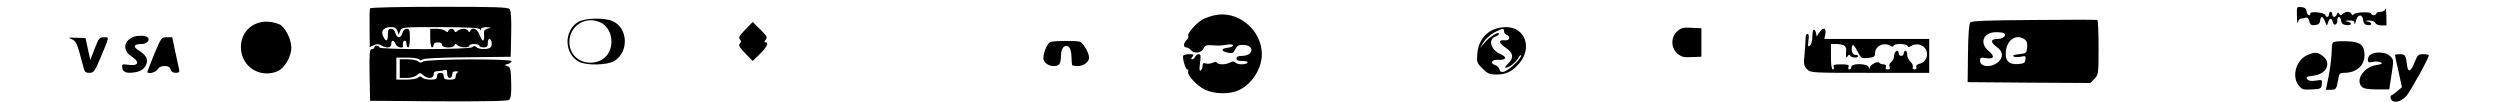<?xml version="1.0" standalone="no"?>
<!DOCTYPE svg PUBLIC "-//W3C//DTD SVG 20010904//EN"
 "http://www.w3.org/TR/2001/REC-SVG-20010904/DTD/svg10.dtd">
<svg version="1.0" xmlns="http://www.w3.org/2000/svg"
 width="1476pt" height="60pt" viewBox="0 0 1476 60"
 preserveAspectRatio="xMidYMid meet">
<g transform="translate(0,60) scale(0.1,-0.1)"
fill="#000000" stroke="none">
<path d="M2185 551 c-3 -5 -4 -59 -3 -119 l1 -110 24 11 c18 8 29 8 44 -1 30
-19 59 -15 59 8 0 26 17 26 25 0 6 -18 47 -30 44 -12 -3 18 2 32 11 32 6 0 10
-9 10 -20 0 -11 5 -20 10 -20 6 0 10 25 10 55 0 47 -3 55 -19 55 -12 0 -21 -9
-25 -25 -4 -14 -13 -25 -21 -25 -8 0 -17 11 -21 25 -4 16 -13 25 -25 25 -15 0
-19 -7 -19 -35 0 -41 -12 -45 -28 -9 -15 32 3 54 47 54 22 0 31 -6 37 -22 l7
-23 10 23 c10 22 11 22 238 22 168 -1 229 -4 233 -13 3 -9 5 -9 5 1 1 7 14 12
34 11 30 -1 30 -2 7 -8 -21 -6 -25 -13 -22 -39 3 -42 -11 -41 -27 3 -13 36
-43 48 -55 23 -5 -10 -7 -10 -12 0 -3 6 -16 12 -28 12 -12 0 -28 -6 -35 -12
-11 -10 -14 -10 -18 0 -6 16 -30 16 -36 0 -4 -10 -7 -10 -18 0 -7 6 -30 12
-51 12 l-38 0 0 -55 c0 -30 5 -55 10 -55 6 0 10 7 10 15 0 9 9 15 25 15 16 0
25 -6 25 -15 0 -19 66 -21 73 -2 4 10 7 10 18 0 16 -15 69 -17 69 -3 0 6 14
10 30 10 17 0 30 -4 30 -10 0 -5 11 -10 25 -10 20 0 25 5 25 25 0 14 4 25 9
25 14 0 20 -37 8 -49 -15 -15 -70 -14 -85 1 -8 8 -15 8 -25 -1 -18 -14 -547
-15 -547 -1 0 6 -7 10 -15 10 -8 0 -15 -4 -15 -10 0 -5 -7 -10 -15 -10 -13 0
-15 -21 -13 -152 l3 -153 404 -3 c290 -1 408 1 417 9 10 8 14 36 12 101 -2 80
-4 91 -22 97 -19 8 -19 8 2 13 12 4 22 11 22 17 0 15 -497 13 -521 -2 -14 -9
-21 -9 -31 1 -6 6 -34 12 -60 12 l-48 0 0 -55 0 -55 42 0 c24 0 49 7 60 17 17
15 19 15 36 0 26 -24 62 -22 62 3 0 14 7 20 24 20 13 0 31 3 40 6 12 5 16 0
16 -20 0 -16 6 -26 15 -26 8 0 15 9 15 20 0 14 6 20 23 19 12 0 16 -3 10 -6
-7 -2 -13 -13 -13 -24 0 -15 -7 -19 -35 -19 -28 0 -35 4 -35 20 0 13 -7 20
-20 20 -13 0 -20 -7 -20 -20 0 -16 -7 -20 -38 -20 -21 0 -43 5 -50 12 -9 9
-15 9 -24 0 -7 -7 -38 -12 -70 -12 l-58 0 0 65 0 65 64 0 c36 0 68 -5 71 -10
5 -8 11 -8 19 -1 8 7 111 12 267 13 l254 3 3 134 c2 90 -1 138 -9 147 -9 12
-83 14 -415 14 -235 0 -405 -4 -409 -9z"/>
<path d="M13561 503 c1 -32 4 -48 6 -35 2 12 10 22 18 22 7 0 20 3 28 6 10 3
17 -3 21 -21 5 -21 12 -26 34 -23 19 2 28 9 30 26 4 30 16 28 29 -5 11 -28 11
-28 18 -5 9 28 21 28 28 1 7 -25 27 -16 27 12 0 27 18 24 22 -3 2 -17 11 -24
31 -26 32 -4 37 15 5 21 -17 3 -14 5 10 6 24 1 32 -3 33 -16 1 -10 4 -5 8 12
8 40 38 46 43 8 2 -20 9 -29 26 -31 12 -2 22 1 22 7 0 5 -10 12 -22 14 -17 3
-15 5 8 6 20 0 34 -5 38 -14 3 -9 18 -15 36 -15 l30 0 -1 58 c-1 31 -3 49 -6
40 -3 -11 -14 -18 -29 -18 -13 0 -24 -4 -24 -10 0 -5 -7 -10 -15 -10 -8 0 -15
4 -15 9 0 13 -93 10 -103 -3 -6 -8 -10 -7 -14 2 -6 16 -35 16 -51 0 -10 -10
-15 -10 -21 0 -7 11 -9 10 -14 -2 -8 -20 -27 -21 -27 -1 0 8 -4 15 -10 15 -5
0 -10 -7 -10 -15 0 -18 -17 -20 -22 -3 -5 14 -88 23 -88 9 0 -21 -19 -11 -22
12 -2 16 -11 23 -30 25 -28 3 -28 3 -27 -55z"/>
<path d="M7167 509 c-21 -5 -50 -15 -66 -23 -35 -19 -93 -84 -86 -97 4 -5 -1
-16 -9 -25 -20 -19 -21 -44 -2 -44 7 0 19 -7 26 -15 19 -23 64 -19 75 8 8 17
17 22 45 20 52 -3 52 -3 93 3 23 4 37 2 37 -4 0 -6 -15 -12 -32 -14 -41 -4
-40 -21 2 -29 26 -6 32 -3 43 20 10 20 19 26 46 26 41 0 62 -25 42 -49 -8 -9
-29 -16 -47 -16 -24 0 -34 -5 -34 -15 0 -11 11 -15 36 -15 21 0 33 -4 29 -10
-8 -13 -58 -13 -72 1 -8 8 -17 8 -31 0 -26 -14 -69 -14 -77 -1 -4 7 -13 6 -26
-1 -11 -5 -29 -7 -39 -4 -15 5 -20 2 -20 -14 0 -11 -5 -23 -11 -27 -8 -5 -9 8
-4 45 6 42 4 51 -8 51 -8 0 -17 -7 -21 -15 -3 -8 -11 -15 -17 -15 -8 0 -8 4 1
15 11 13 8 15 -18 15 -17 0 -33 -4 -36 -8 -7 -12 13 -82 24 -82 5 0 7 -6 5
-13 -8 -19 51 -83 98 -106 58 -28 153 -29 206 -1 76 38 131 127 131 210 0 145
-145 263 -283 229z"/>
<path d="M3413 470 c-86 -52 -82 -189 6 -235 45 -23 167 -20 208 5 88 54 81
197 -12 236 -52 21 -163 18 -202 -6z m137 -5 c36 -19 60 -62 60 -110 0 -74
-51 -125 -125 -125 -78 0 -133 63 -122 141 12 88 106 136 187 94z"/>
<path d="M12009 482 c-282 -2 -369 -5 -377 -15 -7 -8 -12 -81 -13 -182 l-2
-170 362 -3 362 -2 24 24 c24 25 25 28 25 185 0 88 -3 161 -7 163 -5 2 -173 2
-374 0z m-176 -78 c14 -15 -8 -34 -39 -34 -43 0 -44 -19 -4 -48 38 -28 39 -63
4 -91 -42 -33 -104 -26 -104 11 0 18 5 20 35 15 48 -8 55 10 16 42 -57 47 -32
111 44 111 23 0 44 -3 48 -6z m121 -37 c12 -9 17 -23 14 -47 -3 -33 -5 -35
-48 -40 -29 -3 -40 -8 -32 -13 7 -5 26 -5 43 -2 28 6 30 5 27 -17 -2 -19 -10
-24 -41 -26 -57 -5 -81 20 -74 78 8 67 64 102 111 67z"/>
<path d="M1541 469 c-77 -16 -125 -82 -118 -162 9 -106 116 -169 215 -128 42
18 82 85 82 141 0 48 -38 123 -70 136 -35 15 -77 20 -109 13z"/>
<path d="M4400 425 c-34 -34 -41 -48 -32 -57 9 -9 9 -15 0 -25 -9 -11 -2 -23
32 -58 l44 -45 43 42 c42 41 54 68 32 68 -8 0 -7 5 2 16 11 13 6 22 -32 60
l-45 44 -44 -45z"/>
<path d="M8812 423 c-52 -25 -85 -76 -90 -139 -4 -51 -3 -55 31 -89 30 -30 42
-35 81 -35 57 0 93 17 134 64 81 92 37 216 -76 216 -26 0 -62 -8 -80 -17z m68
-8 c0 -9 7 -18 15 -21 27 -11 17 -35 -12 -32 -39 4 -35 -16 7 -44 45 -30 49
-60 14 -93 -15 -14 -22 -25 -15 -25 20 0 61 32 76 59 8 14 14 20 15 12 0 -19
-72 -87 -100 -94 -16 -4 -24 -1 -27 13 -3 11 -14 22 -24 25 -35 11 -22 35 17
32 47 -3 54 16 14 33 -59 24 -77 90 -29 105 10 4 19 11 19 16 0 16 -57 -19
-85 -53 l-27 -33 20 35 c12 19 40 45 63 58 50 26 59 27 59 7z"/>
<path d="M9903 416 c-39 -34 -39 -98 0 -132 24 -20 37 -24 85 -21 l57 2 0 84
0 84 -57 3 c-49 3 -62 0 -85 -20z"/>
<path d="M10707 424 c-4 -4 -7 -24 -7 -44 0 -21 -6 -43 -14 -49 -12 -10 -13
-6 -9 29 4 26 2 40 -6 40 -6 0 -11 -12 -11 -27 0 -16 -3 -58 -6 -94 -6 -59 -4
-69 15 -88 21 -21 27 -21 371 -21 l350 0 0 100 0 100 -310 0 -309 0 6 30 c7
37 -15 41 -36 8 l-15 -23 -5 23 c-4 13 -9 20 -14 16z m181 -93 c8 -4 13 -17
12 -27 -1 -11 -2 -26 -1 -34 1 -12 3 -13 10 -1 6 9 11 10 15 2 8 -13 46 -15
46 -2 0 5 -7 8 -16 7 -18 -1 -27 29 -18 54 4 10 13 0 29 -30 23 -44 24 -46 64
-42 34 3 41 8 41 25 0 45 48 70 91 47 13 -7 19 -7 19 0 0 14 77 13 82 -1 3 -9
10 -8 24 1 29 18 72 5 86 -25 15 -34 -3 -72 -37 -81 -17 -4 -24 -11 -21 -20 3
-8 -1 -14 -10 -14 -10 0 -14 6 -11 14 3 8 -3 22 -14 32 -10 9 -19 28 -19 41 0
12 -4 23 -10 23 -5 0 -10 -7 -10 -15 0 -8 -7 -15 -15 -15 -8 0 -15 7 -15 15 0
27 -25 16 -27 -12 0 -15 -8 -32 -17 -39 -10 -7 -14 -18 -10 -28 4 -11 1 -16
-11 -16 -11 0 -15 5 -11 15 3 10 -1 15 -14 15 -10 0 -21 4 -24 9 -8 13 -56
-11 -57 -29 -1 -11 -3 -10 -6 3 -6 23 -103 25 -103 2 0 -8 -5 -15 -11 -15 -6
0 -9 7 -5 15 4 12 -4 15 -44 15 -40 0 -48 -3 -44 -15 4 -8 1 -15 -5 -15 -7 0
-11 27 -11 75 l0 75 33 0 c17 0 38 -4 45 -9z"/>
<path d="M790 383 c-60 -22 -68 -81 -15 -115 55 -36 43 -60 -23 -50 -31 4 -33
3 -30 -19 3 -27 30 -35 84 -24 41 7 69 44 60 79 -3 13 -22 33 -42 45 -41 24
-37 41 11 41 35 0 56 27 33 42 -14 9 -55 9 -78 1z"/>
<path d="M422 369 c28 -11 33 -22 68 -156 9 -38 14 -43 38 -43 25 0 31 8 65
88 55 131 53 122 20 122 -26 0 -30 -6 -54 -67 l-26 -68 -14 65 -14 65 -55 2
c-48 2 -51 1 -28 -8z"/>
<path d="M911 281 c-22 -55 -41 -102 -41 -105 0 -16 51 -4 60 14 7 13 21 20
41 20 22 0 32 -5 36 -20 4 -13 14 -20 30 -20 21 0 24 4 20 23 -3 12 -13 59
-23 105 l-17 82 -32 0 c-32 0 -34 -3 -74 -99z"/>
<path d="M6205 353 c-19 -4 -45 -59 -45 -97 0 -24 29 -46 60 -46 35 0 43 12
44 63 1 26 7 43 18 51 25 16 41 -5 44 -56 1 -24 2 -46 3 -50 1 -5 16 -8 34 -8
34 0 67 24 67 50 0 28 -36 89 -55 94 -22 6 -138 6 -170 -1z"/>
<path d="M13788 354 c-21 -6 -19 -1 -23 -79 -2 -33 -10 -93 -18 -132 l-15 -73
29 0 c31 0 34 4 44 63 5 33 9 37 35 37 72 0 120 42 120 105 0 58 -24 78 -98
81 -31 2 -65 0 -74 -2z"/>
<path d="M13623 275 c-67 -29 -94 -125 -52 -179 19 -24 27 -27 78 -24 53 3 56
4 59 31 3 27 2 27 -35 21 -28 -4 -42 -2 -51 9 -10 12 -5 15 35 20 79 9 110 74
57 116 -31 24 -47 25 -91 6z"/>
<path d="M13998 279 c-10 -5 -18 -19 -18 -30 0 -18 4 -20 30 -14 16 3 37 2 46
-3 13 -7 7 -11 -26 -16 -75 -12 -126 -89 -85 -129 10 -10 37 -15 88 -15 l73 0
12 77 c15 98 16 97 -8 121 -22 22 -82 27 -112 9z"/>
<path d="M14140 275 c0 -3 9 -47 21 -98 l20 -92 -25 -21 c-13 -12 -30 -24 -36
-26 -6 -2 -8 -11 -5 -21 12 -29 59 -21 92 16 25 29 133 224 133 241 0 3 -15 6
-33 6 -30 0 -34 -4 -52 -50 -20 -52 -38 -60 -43 -19 -7 61 -12 69 -42 69 -17
0 -30 -2 -30 -5z"/>
</g>
</svg>
